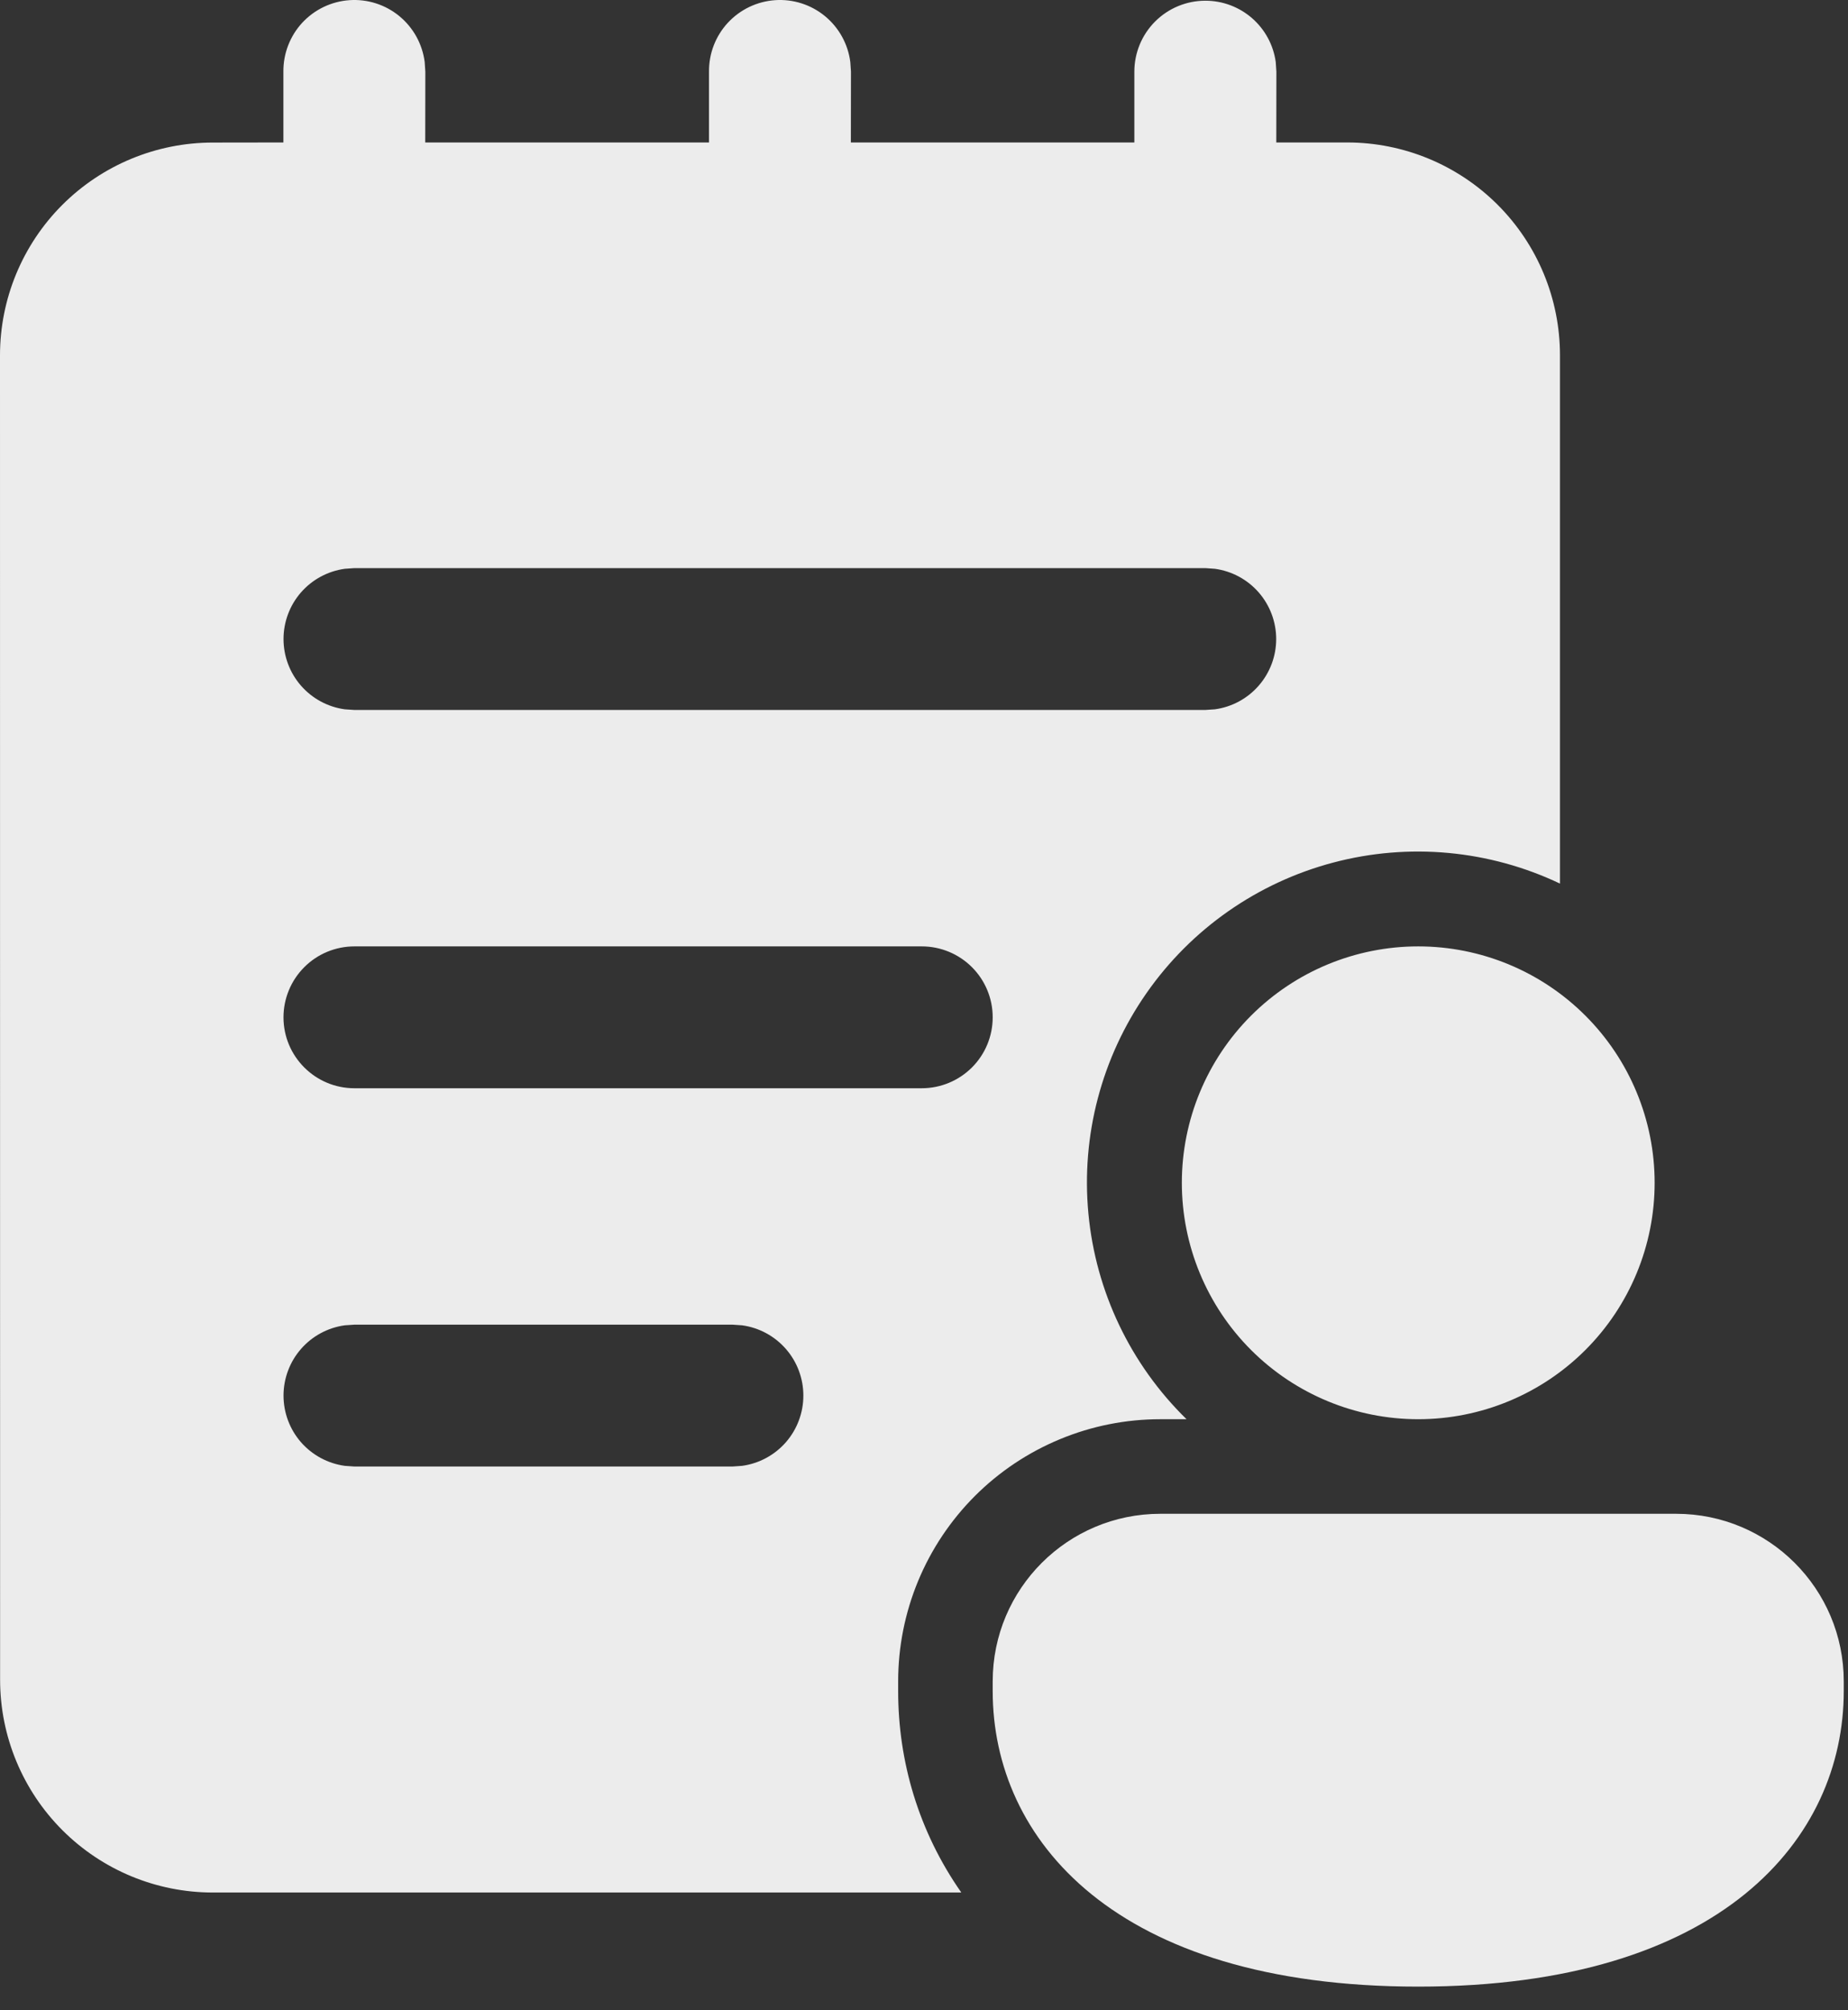 <svg width="57" height="62" viewBox="0 0 57 62" fill="none" xmlns="http://www.w3.org/2000/svg">
<rect x="0" y="0" width="57" height="62" fill="#333333" stroke="none"/>
<path d="M37.182 0.022C37.71 0.022 38.221 0.214 38.619 0.561C39.018 0.909 39.277 1.389 39.349 1.912L39.369 2.21L39.366 4.394H41.554C43.294 4.394 44.963 5.086 46.194 6.316C47.425 7.547 48.116 9.216 48.116 10.957V27.252C45.934 26.215 43.454 25.985 41.118 26.605C38.782 27.224 36.742 28.651 35.36 30.634C33.978 32.616 33.344 35.024 33.571 37.43C33.797 39.836 34.87 42.083 36.598 43.772H35.788C34.726 43.772 33.674 43.981 32.694 44.388C31.713 44.794 30.821 45.389 30.07 46.14C29.32 46.891 28.724 47.782 28.318 48.763C27.912 49.744 27.703 50.795 27.703 51.857V52.158C27.703 54.319 28.33 56.483 29.651 58.37H6.565C4.825 58.37 3.156 57.679 1.925 56.448C0.694 55.217 0.003 53.548 0.003 51.808L0 10.96C0 9.219 0.691 7.55 1.922 6.319C3.153 5.089 4.822 4.397 6.562 4.397L8.741 4.394V2.21C8.736 1.652 8.944 1.112 9.322 0.702C9.701 0.293 10.223 0.043 10.78 0.005C11.337 -0.033 11.887 0.143 12.318 0.498C12.749 0.853 13.028 1.358 13.099 1.912L13.119 2.21L13.116 4.394H21.869V2.21C21.863 1.652 22.071 1.112 22.45 0.702C22.829 0.293 23.351 0.043 23.908 0.005C24.465 -0.033 25.015 0.143 25.446 0.498C25.877 0.853 26.156 1.358 26.227 1.912L26.247 2.21L26.244 4.394H34.988V2.21C34.988 1.63 35.219 1.073 35.629 0.663C36.039 0.253 36.596 0.022 37.176 0.022H37.182ZM22.593 40.856H10.932L10.634 40.876C10.111 40.948 9.631 41.207 9.283 41.606C8.936 42.004 8.745 42.515 8.745 43.043C8.745 43.572 8.936 44.082 9.283 44.481C9.631 44.879 10.111 45.138 10.634 45.21L10.932 45.231H22.593L22.89 45.21C23.414 45.138 23.893 44.879 24.241 44.481C24.588 44.082 24.779 43.572 24.779 43.043C24.779 42.515 24.588 42.004 24.241 41.606C23.893 41.207 23.414 40.948 22.89 40.876L22.593 40.856V40.856ZM37.176 17.522H10.932L10.634 17.543C10.111 17.615 9.631 17.874 9.283 18.272C8.936 18.671 8.745 19.181 8.745 19.71C8.745 20.238 8.936 20.749 9.283 21.147C9.631 21.546 10.111 21.805 10.634 21.877L10.932 21.897H37.176L37.473 21.877C37.997 21.805 38.477 21.546 38.824 21.147C39.171 20.749 39.363 20.238 39.363 19.71C39.363 19.181 39.171 18.671 38.824 18.272C38.477 17.874 37.997 17.615 37.473 17.543L37.176 17.522ZM8.744 31.376C8.744 32.584 9.724 33.564 10.932 33.564H28.432C29.012 33.564 29.568 33.333 29.979 32.923C30.389 32.513 30.619 31.957 30.619 31.376C30.619 30.796 30.389 30.24 29.979 29.83C29.568 29.419 29.012 29.189 28.432 29.189H10.932C10.351 29.189 9.795 29.419 9.385 29.83C8.975 30.24 8.744 30.796 8.744 31.376V31.376ZM51.036 36.481C51.036 38.414 50.268 40.269 48.9 41.637C47.533 43.004 45.678 43.772 43.744 43.772C41.81 43.772 39.956 43.004 38.588 41.637C37.221 40.269 36.453 38.414 36.453 36.481C36.453 34.547 37.221 32.692 38.588 31.325C39.956 29.957 41.81 29.189 43.744 29.189C45.678 29.189 47.533 29.957 48.9 31.325C50.268 32.692 51.036 34.547 51.036 36.481ZM56.869 52.158C56.869 56.696 53.118 61.272 43.744 61.272C34.37 61.272 30.619 56.714 30.619 52.158V51.857C30.619 48.999 32.935 46.689 35.79 46.689H51.698C54.556 46.689 56.869 49.002 56.869 51.857V52.158Z" fill="#ECECEC"/>
</svg>
